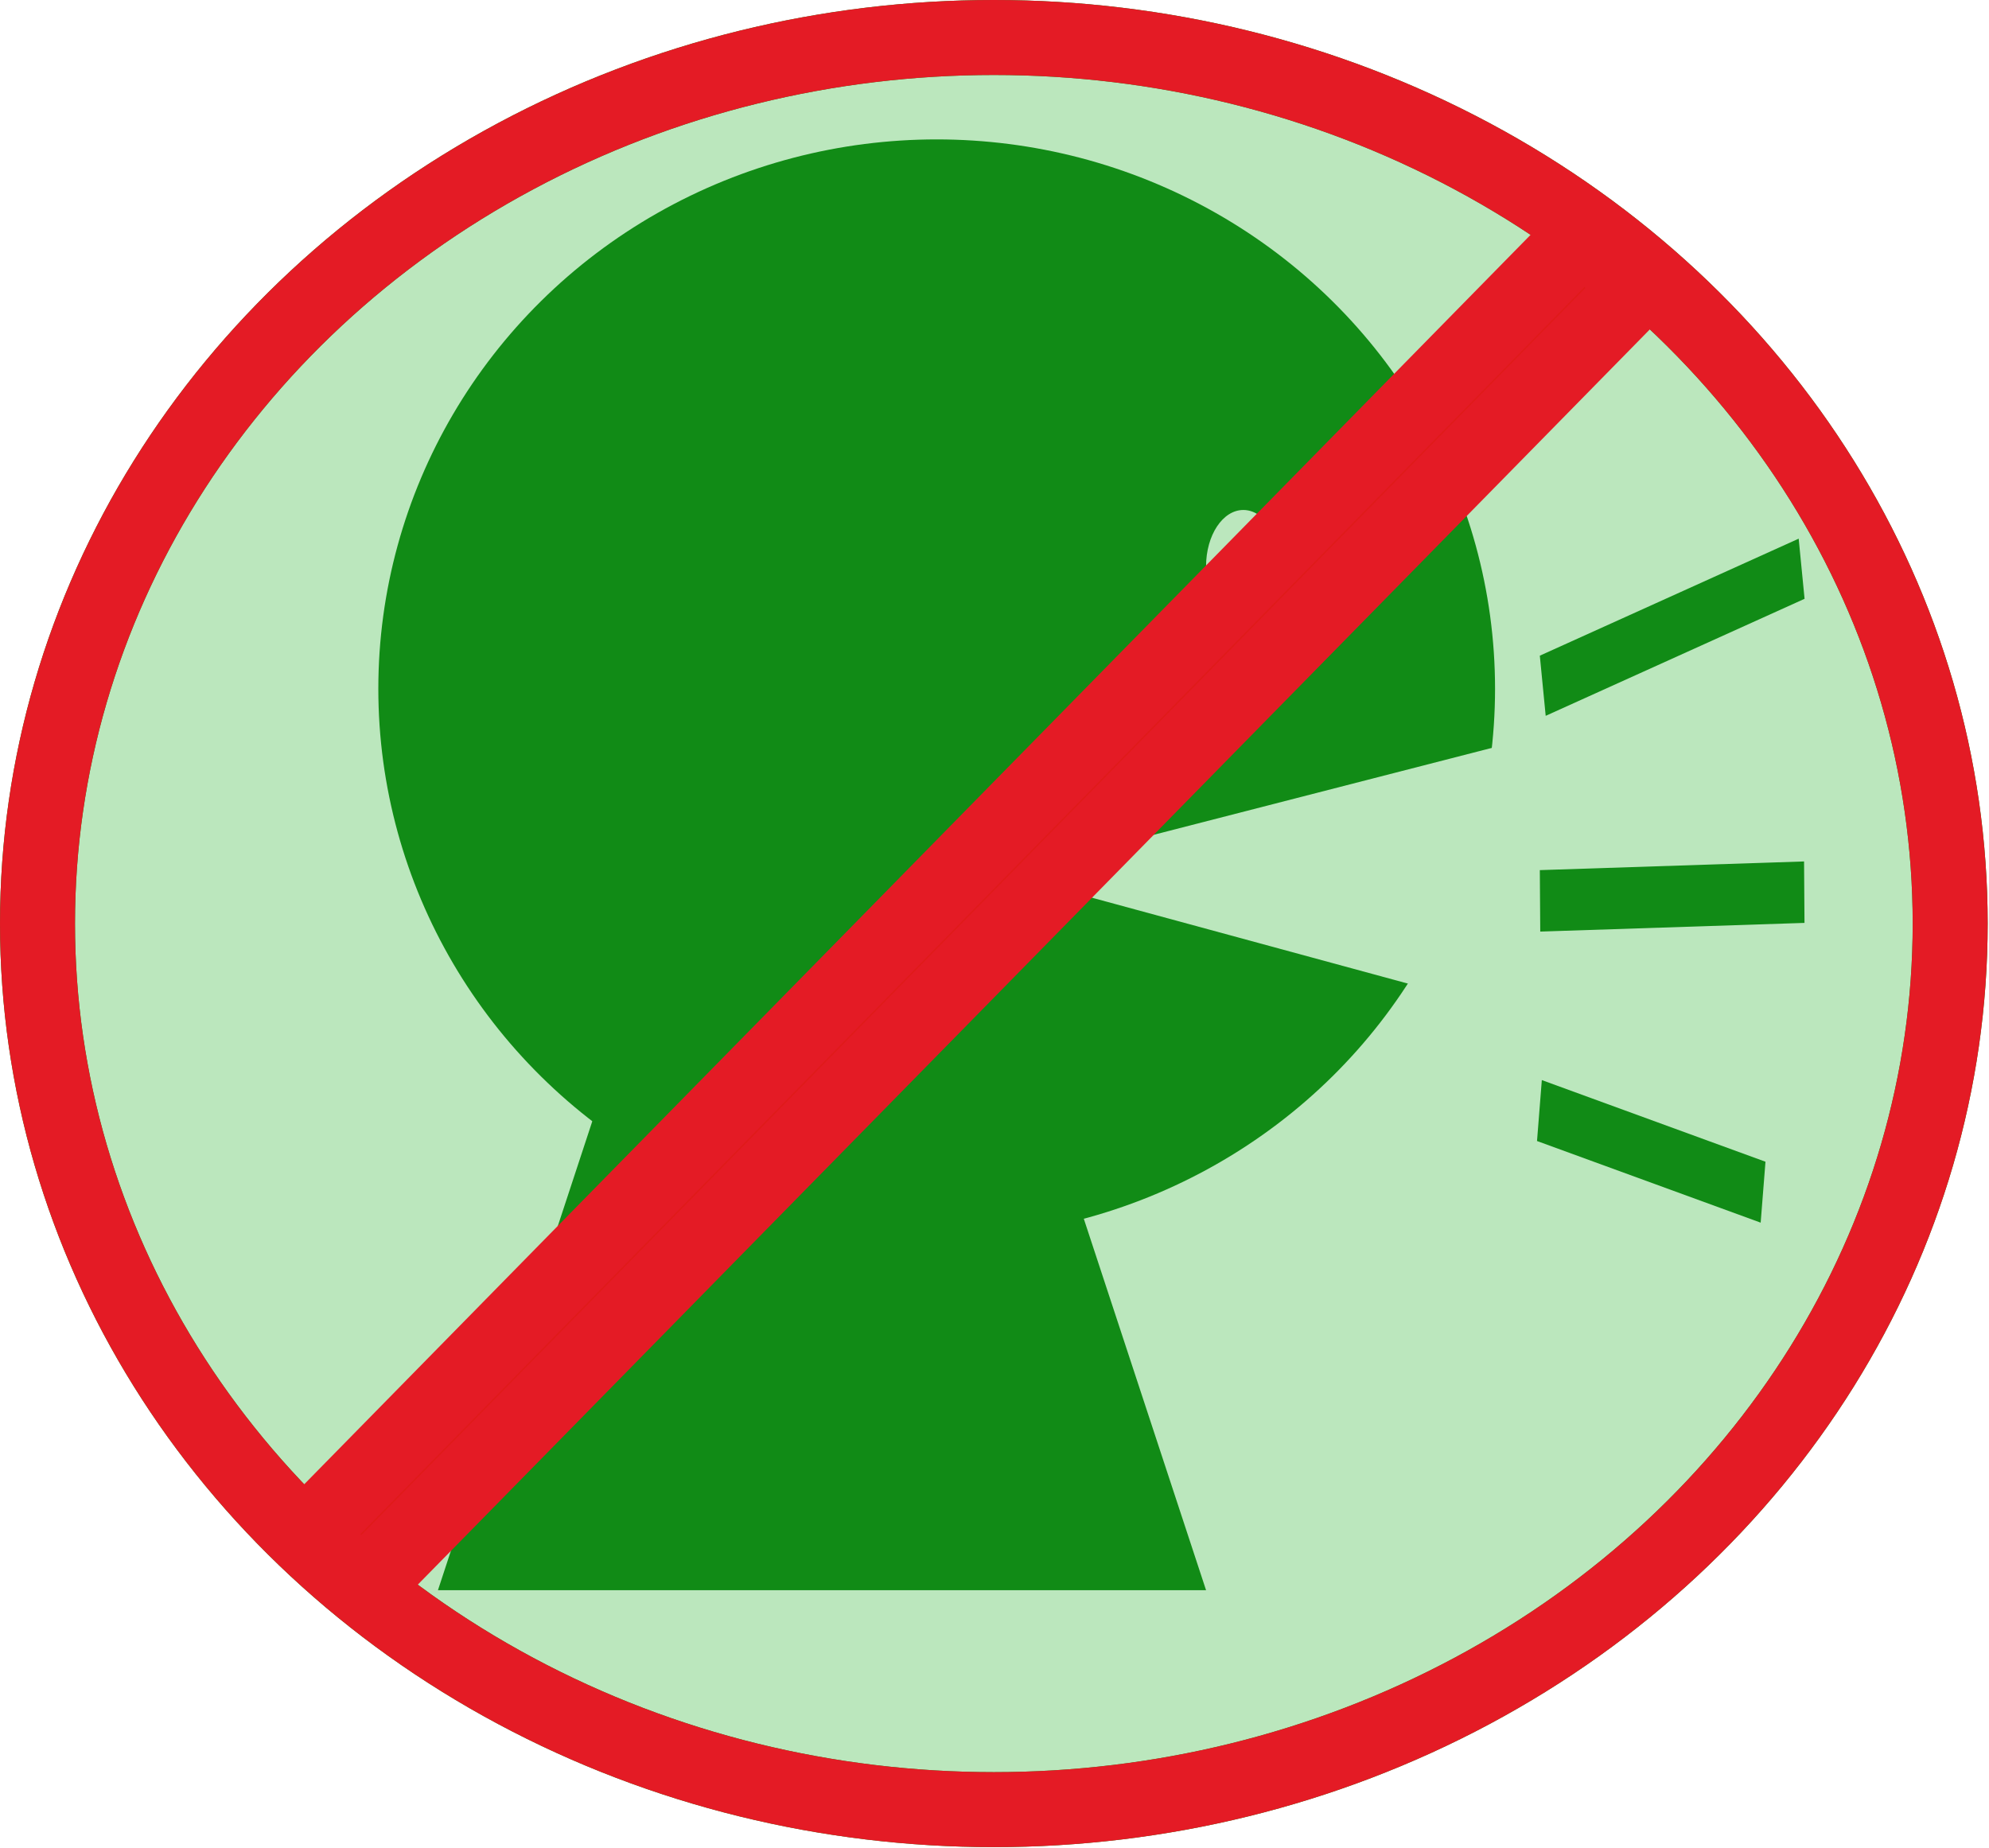 <?xml version="1.0" encoding="UTF-8" standalone="no"?><!DOCTYPE svg PUBLIC "-//W3C//DTD SVG 1.1//EN" "http://www.w3.org/Graphics/SVG/1.1/DTD/svg11.dtd"><svg width="100%" height="100%" viewBox="0 0 1102 1024" version="1.1" xmlns="http://www.w3.org/2000/svg" xmlns:xlink="http://www.w3.org/1999/xlink" xml:space="preserve" xmlns:serif="http://www.serif.com/" style="fill-rule:evenodd;clip-rule:evenodd;stroke-linecap:round;stroke-linejoin:round;stroke-miterlimit:1.5;"><ellipse cx="550.637" cy="511.748" rx="529.861" ry="490.972" style="fill:#bbe7bd;stroke:#118b16;stroke-width:41.55px;"/><ellipse cx="550.637" cy="511.748" rx="529.861" ry="490.972" style="fill:none;stroke:#e41b25;stroke-width:41.55px;"/><ellipse cx="518.969" cy="381.657" rx="309.359" ry="304.414" style="fill:#118b16;"/><ellipse cx="688.864" cy="313.832" rx="20.65" ry="31.25" style="fill:#bbe7bd;"/><path d="M455.427,234.586l212.788,646.547l-425.576,0l212.788,-646.547Z" style="fill:#118b16;"/><path d="M555.715,484.027l272.613,-70.078l-0.993,143.91l-271.62,-73.832Z" style="fill:#bbe7bd;"/><path d="M996.56,298.475l-143.428,64.839l3.256,33.328l143.429,-64.839l-3.257,-33.328Z" style="fill:#118b16;"/><path d="M999.534,477.326l-146.402,4.811l0.242,34.053l146.401,-4.811l-0.241,-34.053Z" style="fill:#118b16;"/><path d="M978.16,643.716l-123.914,-45.235l-2.664,33.761l123.914,45.236l2.664,-33.762Z" style="fill:#118b16;"/><path d="M877.63,129.599l-707.335,720.721l30.199,29.638l707.335,-720.721l-30.199,-29.638Z" style="fill:#e01a1a;stroke:#e41b25;stroke-width:41.55px;"/></svg>
